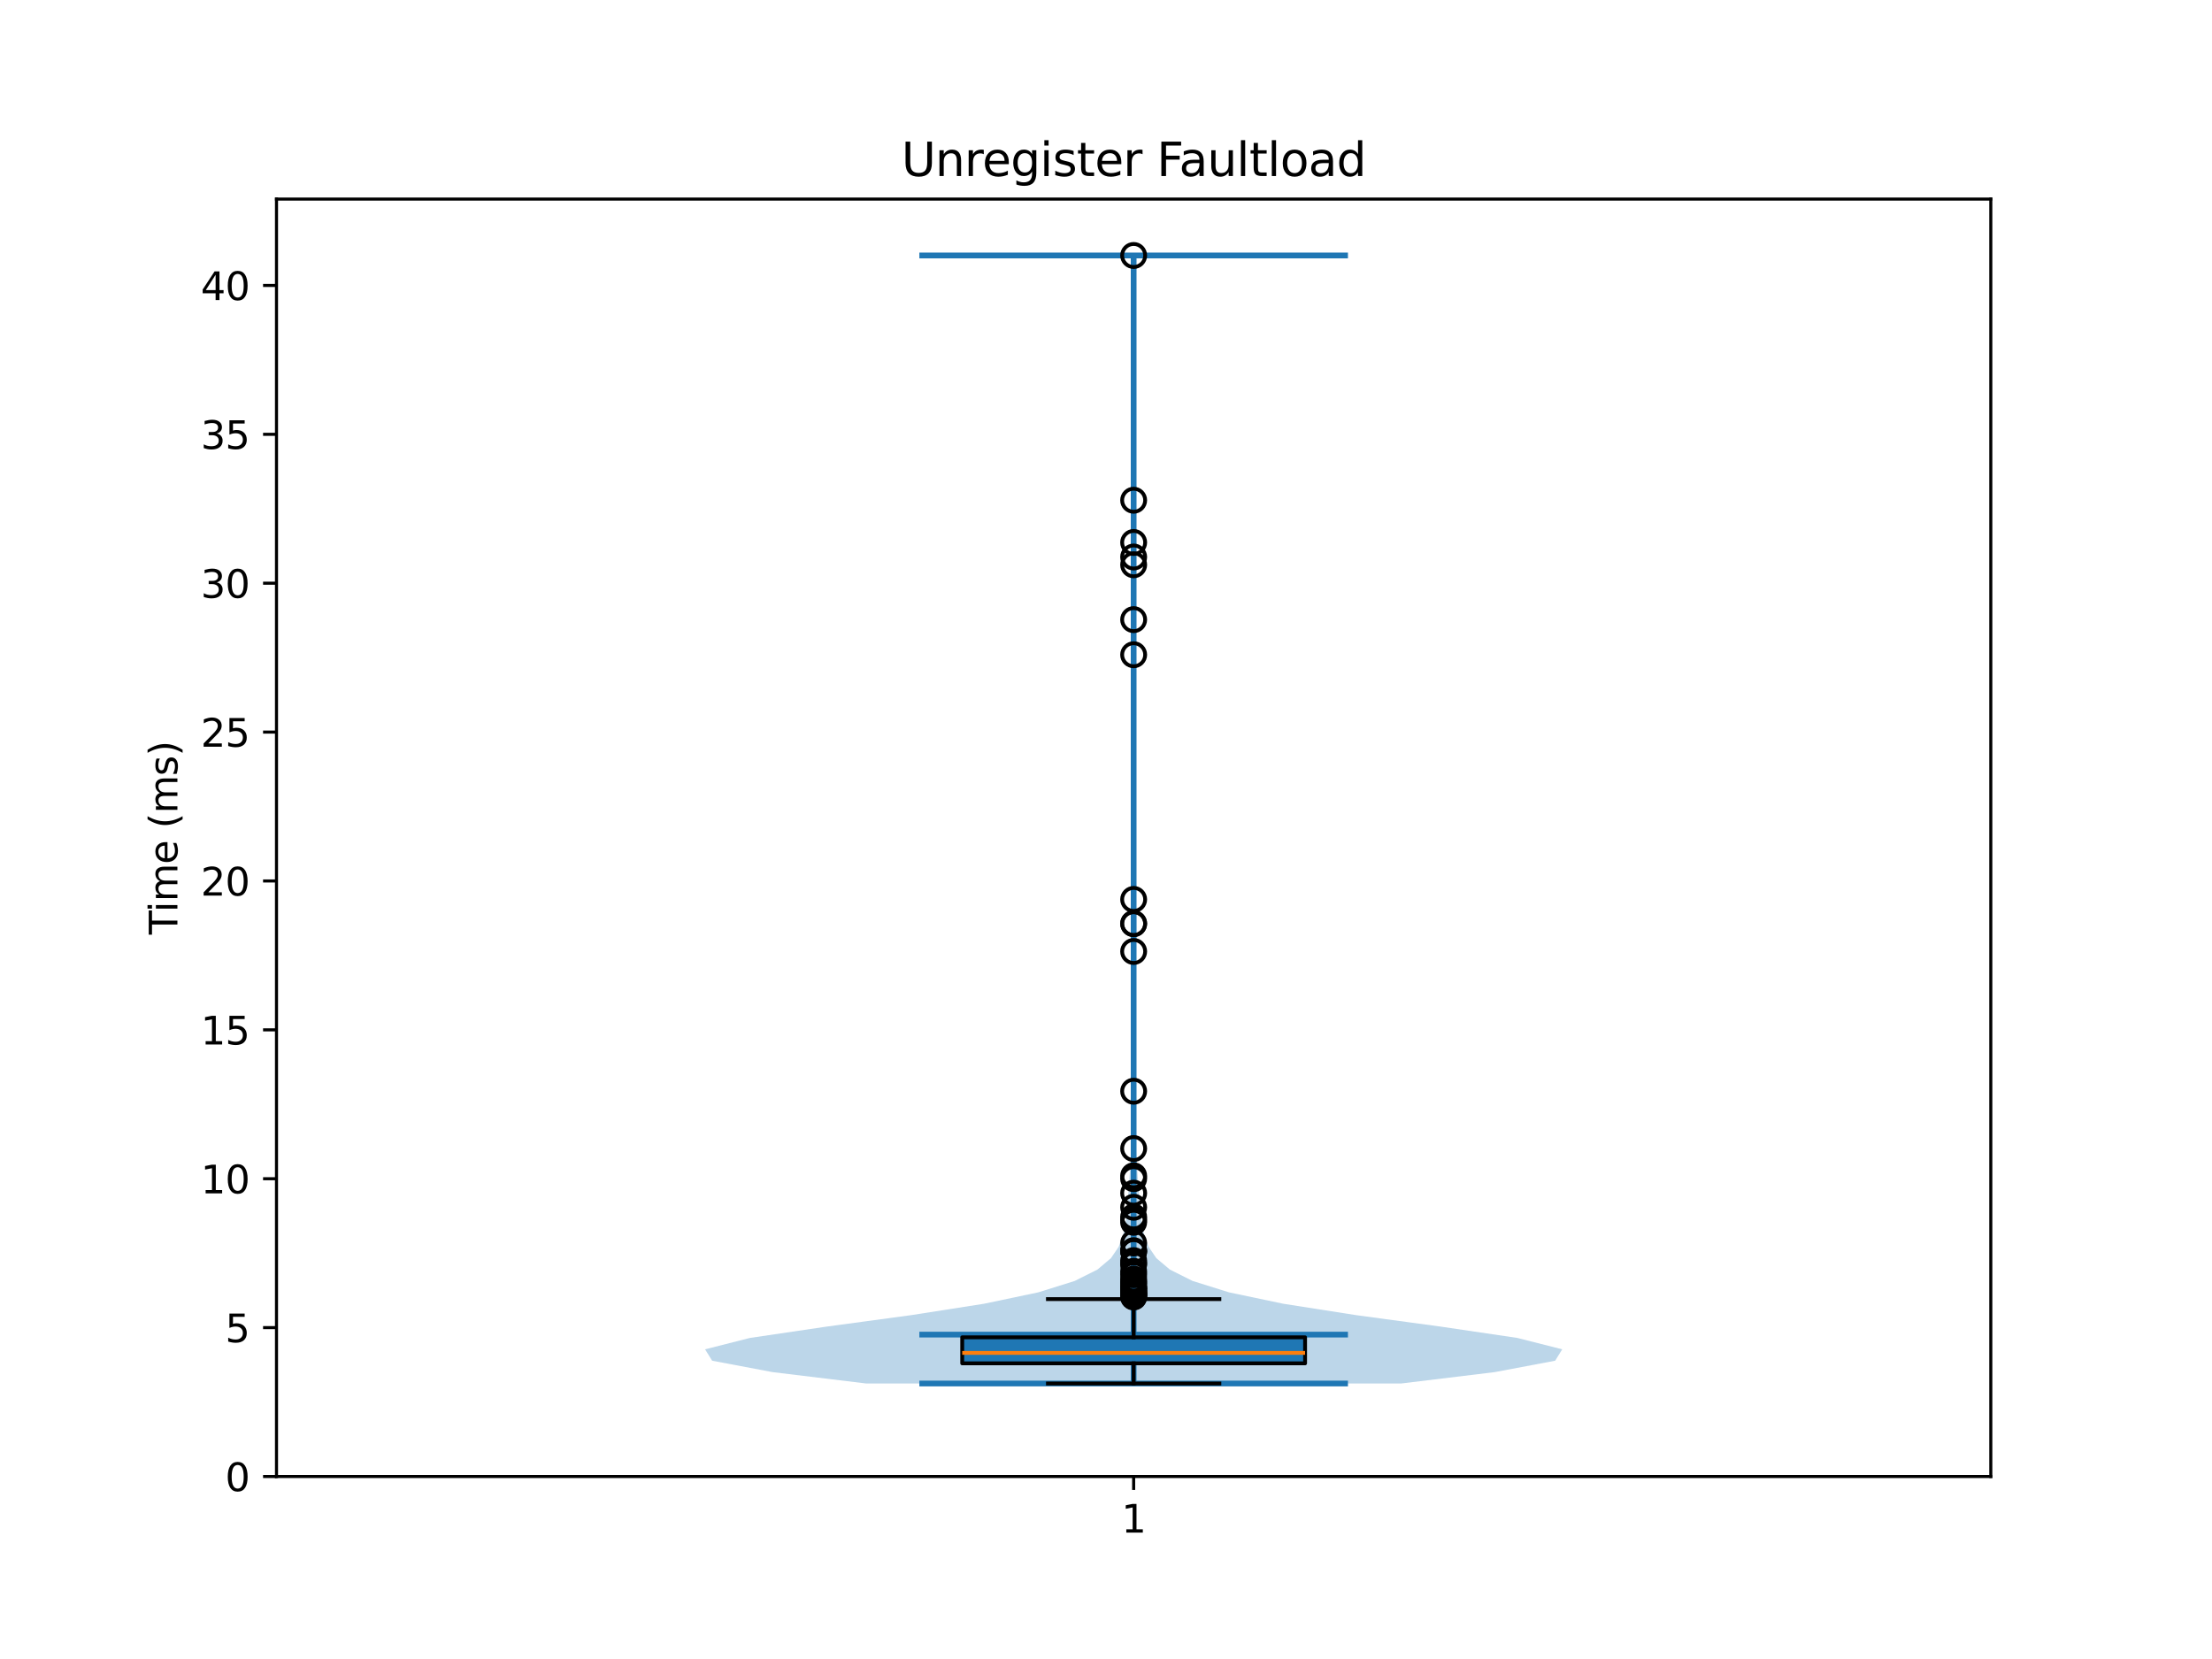 <?xml version="1.0" encoding="utf-8" standalone="no"?>
<!DOCTYPE svg PUBLIC "-//W3C//DTD SVG 1.1//EN"
  "http://www.w3.org/Graphics/SVG/1.1/DTD/svg11.dtd">
<svg xmlns:xlink="http://www.w3.org/1999/xlink" width="576pt" height="432pt" viewBox="0 0 576 432" xmlns="http://www.w3.org/2000/svg" version="1.1">
 <defs>
  <style type="text/css">*{stroke-linejoin: round; stroke-linecap: butt}</style>
 </defs>
 <g id="figure_1">
  <g id="patch_1">
   <path d="M 0 432 
L 576 432 
L 576 0 
L 0 0 
z
" style="fill: #ffffff"/>
  </g>
  <g id="axes_1">
   <g id="patch_2">
    <path d="M 72 384.48 
L 518.4 384.48 
L 518.4 51.84 
L 72 51.84 
z
" style="fill: #ffffff"/>
   </g>
   <g id="FillBetweenPolyCollection_1">
    <path d="M 364.839 360.26 
L 225.561 360.26 
L 201.156 357.293 
L 185.439 354.326 
L 183.6 351.359 
L 195.301 348.392 
L 215.38 345.425 
L 237.28 342.458 
L 256.243 339.491 
L 270.365 336.524 
L 279.846 333.557 
L 285.772 330.59 
L 289.292 327.623 
L 291.307 324.656 
L 292.432 321.689 
L 293.06 318.722 
L 293.431 315.755 
L 293.685 312.788 
L 293.897 309.821 
L 294.101 306.854 
L 294.308 303.887 
L 294.508 300.92 
L 294.686 297.953 
L 294.82 294.986 
L 294.9 292.019 
L 294.933 289.052 
L 294.944 286.085 
L 294.964 283.118 
L 295.007 280.151 
L 295.066 277.184 
L 295.122 274.217 
L 295.162 271.25 
L 295.182 268.283 
L 295.186 265.316 
L 295.173 262.349 
L 295.137 259.382 
L 295.069 256.415 
L 294.964 253.448 
L 294.827 250.481 
L 294.681 247.514 
L 294.556 244.547 
L 294.489 241.58 
L 294.501 238.613 
L 294.591 235.646 
L 294.733 232.679 
L 294.886 229.712 
L 295.016 226.745 
L 295.107 223.778 
L 295.16 220.811 
L 295.185 217.844 
L 295.195 214.877 
L 295.199 211.91 
L 295.2 208.943 
L 295.2 205.976 
L 295.2 203.009 
L 295.2 200.042 
L 295.2 197.075 
L 295.199 194.108 
L 295.198 191.141 
L 295.192 188.174 
L 295.177 185.207 
L 295.147 182.24 
L 295.095 179.273 
L 295.024 176.306 
L 294.948 173.339 
L 294.884 170.372 
L 294.845 167.405 
L 294.835 164.438 
L 294.845 161.471 
L 294.851 158.504 
L 294.827 155.537 
L 294.755 152.57 
L 294.651 149.603 
L 294.563 146.636 
L 294.536 143.669 
L 294.581 140.702 
L 294.669 137.735 
L 294.763 134.768 
L 294.845 131.801 
L 294.92 128.834 
L 294.995 125.867 
L 295.068 122.9 
L 295.127 119.933 
L 295.166 116.966 
L 295.187 113.999 
L 295.196 111.032 
L 295.199 108.065 
L 295.2 105.098 
L 295.2 102.131 
L 295.2 99.164 
L 295.2 96.197 
L 295.2 93.23 
L 295.199 90.263 
L 295.198 87.296 
L 295.192 84.329 
L 295.179 81.362 
L 295.15 78.395 
L 295.104 75.428 
L 295.047 72.461 
L 294.998 69.494 
L 294.978 66.527 
L 295.422 66.527 
L 295.422 66.527 
L 295.402 69.494 
L 295.353 72.461 
L 295.296 75.428 
L 295.25 78.395 
L 295.221 81.362 
L 295.208 84.329 
L 295.202 87.296 
L 295.201 90.263 
L 295.2 93.23 
L 295.2 96.197 
L 295.2 99.164 
L 295.2 102.131 
L 295.2 105.098 
L 295.201 108.065 
L 295.204 111.032 
L 295.213 113.999 
L 295.234 116.966 
L 295.273 119.933 
L 295.332 122.9 
L 295.405 125.867 
L 295.48 128.834 
L 295.555 131.801 
L 295.637 134.768 
L 295.731 137.735 
L 295.819 140.702 
L 295.864 143.669 
L 295.837 146.636 
L 295.749 149.603 
L 295.645 152.57 
L 295.573 155.537 
L 295.549 158.504 
L 295.555 161.471 
L 295.565 164.438 
L 295.555 167.405 
L 295.516 170.372 
L 295.452 173.339 
L 295.376 176.306 
L 295.305 179.273 
L 295.253 182.24 
L 295.223 185.207 
L 295.208 188.174 
L 295.202 191.141 
L 295.201 194.108 
L 295.2 197.075 
L 295.2 200.042 
L 295.2 203.009 
L 295.2 205.976 
L 295.2 208.943 
L 295.201 211.91 
L 295.205 214.877 
L 295.215 217.844 
L 295.24 220.811 
L 295.293 223.778 
L 295.384 226.745 
L 295.514 229.712 
L 295.667 232.679 
L 295.809 235.646 
L 295.899 238.613 
L 295.911 241.58 
L 295.844 244.547 
L 295.719 247.514 
L 295.573 250.481 
L 295.436 253.448 
L 295.331 256.415 
L 295.263 259.382 
L 295.227 262.349 
L 295.214 265.316 
L 295.218 268.283 
L 295.238 271.25 
L 295.278 274.217 
L 295.334 277.184 
L 295.393 280.151 
L 295.436 283.118 
L 295.456 286.085 
L 295.467 289.052 
L 295.5 292.019 
L 295.58 294.986 
L 295.714 297.953 
L 295.892 300.92 
L 296.092 303.887 
L 296.299 306.854 
L 296.503 309.821 
L 296.715 312.788 
L 296.969 315.755 
L 297.34 318.722 
L 297.968 321.689 
L 299.093 324.656 
L 301.108 327.623 
L 304.628 330.59 
L 310.554 333.557 
L 320.035 336.524 
L 334.157 339.491 
L 353.12 342.458 
L 375.02 345.425 
L 395.099 348.392 
L 406.8 351.359 
L 404.961 354.326 
L 389.244 357.293 
L 364.839 360.26 
z
" clip-path="url(#p32d309ec61)" style="fill: #1f77b4; fill-opacity: 0.3"/>
   </g>
   <g id="matplotlib.axis_1">
    <g id="xtick_1">
     <g id="line2d_1">
      <defs>
       <path id="m0c10864bef" d="M 0 0 
L 0 3.5 
" style="stroke: #000000; stroke-width: 0.8"/>
      </defs>
      <g>
       <use xlink:href="#m0c10864bef" x="295.2" y="384.48" style="stroke: #000000; stroke-width: 0.8"/>
      </g>
     </g>
     <g id="text_1">
      <!-- 1 -->
      <g transform="translate(292.019 399.078) scale(0.1 -0.1)">
       <defs>
        <path id="DejaVuSans-31" d="M 794 531 
L 1825 531 
L 1825 4091 
L 703 3866 
L 703 4441 
L 1819 4666 
L 2450 4666 
L 2450 531 
L 3481 531 
L 3481 0 
L 794 0 
L 794 531 
z
" transform="scale(0.016)"/>
       </defs>
       <use xlink:href="#DejaVuSans-31"/>
      </g>
     </g>
    </g>
   </g>
   <g id="matplotlib.axis_2">
    <g id="ytick_1">
     <g id="line2d_2">
      <defs>
       <path id="me959d3848a" d="M 0 0 
L -3.5 0 
" style="stroke: #000000; stroke-width: 0.8"/>
      </defs>
      <g>
       <use xlink:href="#me959d3848a" x="72" y="384.48" style="stroke: #000000; stroke-width: 0.8"/>
      </g>
     </g>
     <g id="text_2">
      <!-- 0 -->
      <g transform="translate(58.638 388.279) scale(0.1 -0.1)">
       <defs>
        <path id="DejaVuSans-30" d="M 2034 4250 
Q 1547 4250 1301 3770 
Q 1056 3291 1056 2328 
Q 1056 1369 1301 889 
Q 1547 409 2034 409 
Q 2525 409 2770 889 
Q 3016 1369 3016 2328 
Q 3016 3291 2770 3770 
Q 2525 4250 2034 4250 
z
M 2034 4750 
Q 2819 4750 3233 4129 
Q 3647 3509 3647 2328 
Q 3647 1150 3233 529 
Q 2819 -91 2034 -91 
Q 1250 -91 836 529 
Q 422 1150 422 2328 
Q 422 3509 836 4129 
Q 1250 4750 2034 4750 
z
" transform="scale(0.016)"/>
       </defs>
       <use xlink:href="#DejaVuSans-30"/>
      </g>
     </g>
    </g>
    <g id="ytick_2">
     <g id="line2d_3">
      <g>
       <use xlink:href="#me959d3848a" x="72" y="345.712" style="stroke: #000000; stroke-width: 0.8"/>
      </g>
     </g>
     <g id="text_3">
      <!-- 5 -->
      <g transform="translate(58.638 349.511) scale(0.1 -0.1)">
       <defs>
        <path id="DejaVuSans-35" d="M 691 4666 
L 3169 4666 
L 3169 4134 
L 1269 4134 
L 1269 2991 
Q 1406 3038 1543 3061 
Q 1681 3084 1819 3084 
Q 2600 3084 3056 2656 
Q 3513 2228 3513 1497 
Q 3513 744 3044 326 
Q 2575 -91 1722 -91 
Q 1428 -91 1123 -41 
Q 819 9 494 109 
L 494 744 
Q 775 591 1075 516 
Q 1375 441 1709 441 
Q 2250 441 2565 725 
Q 2881 1009 2881 1497 
Q 2881 1984 2565 2268 
Q 2250 2553 1709 2553 
Q 1456 2553 1204 2497 
Q 953 2441 691 2322 
L 691 4666 
z
" transform="scale(0.016)"/>
       </defs>
       <use xlink:href="#DejaVuSans-35"/>
      </g>
     </g>
    </g>
    <g id="ytick_3">
     <g id="line2d_4">
      <g>
       <use xlink:href="#me959d3848a" x="72" y="306.943" style="stroke: #000000; stroke-width: 0.8"/>
      </g>
     </g>
     <g id="text_4">
      <!-- 10 -->
      <g transform="translate(52.275 310.743) scale(0.1 -0.1)">
       <use xlink:href="#DejaVuSans-31"/>
       <use xlink:href="#DejaVuSans-30" transform="translate(63.623 0)"/>
      </g>
     </g>
    </g>
    <g id="ytick_4">
     <g id="line2d_5">
      <g>
       <use xlink:href="#me959d3848a" x="72" y="268.175" style="stroke: #000000; stroke-width: 0.8"/>
      </g>
     </g>
     <g id="text_5">
      <!-- 15 -->
      <g transform="translate(52.275 271.974) scale(0.1 -0.1)">
       <use xlink:href="#DejaVuSans-31"/>
       <use xlink:href="#DejaVuSans-35" transform="translate(63.623 0)"/>
      </g>
     </g>
    </g>
    <g id="ytick_5">
     <g id="line2d_6">
      <g>
       <use xlink:href="#me959d3848a" x="72" y="229.407" style="stroke: #000000; stroke-width: 0.8"/>
      </g>
     </g>
     <g id="text_6">
      <!-- 20 -->
      <g transform="translate(52.275 233.206) scale(0.1 -0.1)">
       <defs>
        <path id="DejaVuSans-32" d="M 1228 531 
L 3431 531 
L 3431 0 
L 469 0 
L 469 531 
Q 828 903 1448 1529 
Q 2069 2156 2228 2338 
Q 2531 2678 2651 2914 
Q 2772 3150 2772 3378 
Q 2772 3750 2511 3984 
Q 2250 4219 1831 4219 
Q 1534 4219 1204 4116 
Q 875 4013 500 3803 
L 500 4441 
Q 881 4594 1212 4672 
Q 1544 4750 1819 4750 
Q 2544 4750 2975 4387 
Q 3406 4025 3406 3419 
Q 3406 3131 3298 2873 
Q 3191 2616 2906 2266 
Q 2828 2175 2409 1742 
Q 1991 1309 1228 531 
z
" transform="scale(0.016)"/>
       </defs>
       <use xlink:href="#DejaVuSans-32"/>
       <use xlink:href="#DejaVuSans-30" transform="translate(63.623 0)"/>
      </g>
     </g>
    </g>
    <g id="ytick_6">
     <g id="line2d_7">
      <g>
       <use xlink:href="#me959d3848a" x="72" y="190.639" style="stroke: #000000; stroke-width: 0.8"/>
      </g>
     </g>
     <g id="text_7">
      <!-- 25 -->
      <g transform="translate(52.275 194.438) scale(0.1 -0.1)">
       <use xlink:href="#DejaVuSans-32"/>
       <use xlink:href="#DejaVuSans-35" transform="translate(63.623 0)"/>
      </g>
     </g>
    </g>
    <g id="ytick_7">
     <g id="line2d_8">
      <g>
       <use xlink:href="#me959d3848a" x="72" y="151.87" style="stroke: #000000; stroke-width: 0.8"/>
      </g>
     </g>
     <g id="text_8">
      <!-- 30 -->
      <g transform="translate(52.275 155.67) scale(0.1 -0.1)">
       <defs>
        <path id="DejaVuSans-33" d="M 2597 2516 
Q 3050 2419 3304 2112 
Q 3559 1806 3559 1356 
Q 3559 666 3084 287 
Q 2609 -91 1734 -91 
Q 1441 -91 1130 -33 
Q 819 25 488 141 
L 488 750 
Q 750 597 1062 519 
Q 1375 441 1716 441 
Q 2309 441 2620 675 
Q 2931 909 2931 1356 
Q 2931 1769 2642 2001 
Q 2353 2234 1838 2234 
L 1294 2234 
L 1294 2753 
L 1863 2753 
Q 2328 2753 2575 2939 
Q 2822 3125 2822 3475 
Q 2822 3834 2567 4026 
Q 2313 4219 1838 4219 
Q 1578 4219 1281 4162 
Q 984 4106 628 3988 
L 628 4550 
Q 988 4650 1302 4700 
Q 1616 4750 1894 4750 
Q 2613 4750 3031 4423 
Q 3450 4097 3450 3541 
Q 3450 3153 3228 2886 
Q 3006 2619 2597 2516 
z
" transform="scale(0.016)"/>
       </defs>
       <use xlink:href="#DejaVuSans-33"/>
       <use xlink:href="#DejaVuSans-30" transform="translate(63.623 0)"/>
      </g>
     </g>
    </g>
    <g id="ytick_8">
     <g id="line2d_9">
      <g>
       <use xlink:href="#me959d3848a" x="72" y="113.102" style="stroke: #000000; stroke-width: 0.8"/>
      </g>
     </g>
     <g id="text_9">
      <!-- 35 -->
      <g transform="translate(52.275 116.901) scale(0.1 -0.1)">
       <use xlink:href="#DejaVuSans-33"/>
       <use xlink:href="#DejaVuSans-35" transform="translate(63.623 0)"/>
      </g>
     </g>
    </g>
    <g id="ytick_9">
     <g id="line2d_10">
      <g>
       <use xlink:href="#me959d3848a" x="72" y="74.334" style="stroke: #000000; stroke-width: 0.8"/>
      </g>
     </g>
     <g id="text_10">
      <!-- 40 -->
      <g transform="translate(52.275 78.133) scale(0.1 -0.1)">
       <defs>
        <path id="DejaVuSans-34" d="M 2419 4116 
L 825 1625 
L 2419 1625 
L 2419 4116 
z
M 2253 4666 
L 3047 4666 
L 3047 1625 
L 3713 1625 
L 3713 1100 
L 3047 1100 
L 3047 0 
L 2419 0 
L 2419 1100 
L 313 1100 
L 313 1709 
L 2253 4666 
z
" transform="scale(0.016)"/>
       </defs>
       <use xlink:href="#DejaVuSans-34"/>
       <use xlink:href="#DejaVuSans-30" transform="translate(63.623 0)"/>
      </g>
     </g>
    </g>
    <g id="text_11">
     <!-- Time (ms) -->
     <g transform="translate(46.195 243.359) rotate(-90) scale(0.1 -0.1)">
      <defs>
       <path id="DejaVuSans-54" d="M -19 4666 
L 3928 4666 
L 3928 4134 
L 2272 4134 
L 2272 0 
L 1638 0 
L 1638 4134 
L -19 4134 
L -19 4666 
z
" transform="scale(0.016)"/>
       <path id="DejaVuSans-69" d="M 603 3500 
L 1178 3500 
L 1178 0 
L 603 0 
L 603 3500 
z
M 603 4863 
L 1178 4863 
L 1178 4134 
L 603 4134 
L 603 4863 
z
" transform="scale(0.016)"/>
       <path id="DejaVuSans-6d" d="M 3328 2828 
Q 3544 3216 3844 3400 
Q 4144 3584 4550 3584 
Q 5097 3584 5394 3201 
Q 5691 2819 5691 2113 
L 5691 0 
L 5113 0 
L 5113 2094 
Q 5113 2597 4934 2840 
Q 4756 3084 4391 3084 
Q 3944 3084 3684 2787 
Q 3425 2491 3425 1978 
L 3425 0 
L 2847 0 
L 2847 2094 
Q 2847 2600 2669 2842 
Q 2491 3084 2119 3084 
Q 1678 3084 1418 2786 
Q 1159 2488 1159 1978 
L 1159 0 
L 581 0 
L 581 3500 
L 1159 3500 
L 1159 2956 
Q 1356 3278 1631 3431 
Q 1906 3584 2284 3584 
Q 2666 3584 2933 3390 
Q 3200 3197 3328 2828 
z
" transform="scale(0.016)"/>
       <path id="DejaVuSans-65" d="M 3597 1894 
L 3597 1613 
L 953 1613 
Q 991 1019 1311 708 
Q 1631 397 2203 397 
Q 2534 397 2845 478 
Q 3156 559 3463 722 
L 3463 178 
Q 3153 47 2828 -22 
Q 2503 -91 2169 -91 
Q 1331 -91 842 396 
Q 353 884 353 1716 
Q 353 2575 817 3079 
Q 1281 3584 2069 3584 
Q 2775 3584 3186 3129 
Q 3597 2675 3597 1894 
z
M 3022 2063 
Q 3016 2534 2758 2815 
Q 2500 3097 2075 3097 
Q 1594 3097 1305 2825 
Q 1016 2553 972 2059 
L 3022 2063 
z
" transform="scale(0.016)"/>
       <path id="DejaVuSans-20" transform="scale(0.016)"/>
       <path id="DejaVuSans-28" d="M 1984 4856 
Q 1566 4138 1362 3434 
Q 1159 2731 1159 2009 
Q 1159 1288 1364 580 
Q 1569 -128 1984 -844 
L 1484 -844 
Q 1016 -109 783 600 
Q 550 1309 550 2009 
Q 550 2706 781 3412 
Q 1013 4119 1484 4856 
L 1984 4856 
z
" transform="scale(0.016)"/>
       <path id="DejaVuSans-73" d="M 2834 3397 
L 2834 2853 
Q 2591 2978 2328 3040 
Q 2066 3103 1784 3103 
Q 1356 3103 1142 2972 
Q 928 2841 928 2578 
Q 928 2378 1081 2264 
Q 1234 2150 1697 2047 
L 1894 2003 
Q 2506 1872 2764 1633 
Q 3022 1394 3022 966 
Q 3022 478 2636 193 
Q 2250 -91 1575 -91 
Q 1294 -91 989 -36 
Q 684 19 347 128 
L 347 722 
Q 666 556 975 473 
Q 1284 391 1588 391 
Q 1994 391 2212 530 
Q 2431 669 2431 922 
Q 2431 1156 2273 1281 
Q 2116 1406 1581 1522 
L 1381 1569 
Q 847 1681 609 1914 
Q 372 2147 372 2553 
Q 372 3047 722 3315 
Q 1072 3584 1716 3584 
Q 2034 3584 2315 3537 
Q 2597 3491 2834 3397 
z
" transform="scale(0.016)"/>
       <path id="DejaVuSans-29" d="M 513 4856 
L 1013 4856 
Q 1481 4119 1714 3412 
Q 1947 2706 1947 2009 
Q 1947 1309 1714 600 
Q 1481 -109 1013 -844 
L 513 -844 
Q 928 -128 1133 580 
Q 1338 1288 1338 2009 
Q 1338 2731 1133 3434 
Q 928 4138 513 4856 
z
" transform="scale(0.016)"/>
      </defs>
      <use xlink:href="#DejaVuSans-54"/>
      <use xlink:href="#DejaVuSans-69" transform="translate(57.959 0)"/>
      <use xlink:href="#DejaVuSans-6d" transform="translate(85.742 0)"/>
      <use xlink:href="#DejaVuSans-65" transform="translate(183.154 0)"/>
      <use xlink:href="#DejaVuSans-20" transform="translate(244.678 0)"/>
      <use xlink:href="#DejaVuSans-28" transform="translate(276.465 0)"/>
      <use xlink:href="#DejaVuSans-6d" transform="translate(315.479 0)"/>
      <use xlink:href="#DejaVuSans-73" transform="translate(412.891 0)"/>
      <use xlink:href="#DejaVuSans-29" transform="translate(464.99 0)"/>
     </g>
    </g>
   </g>
   <g id="LineCollection_1">
    <path d="M 239.4 347.528 
L 351 347.528 
" clip-path="url(#p32d309ec61)" style="fill: none; stroke: #1f77b4; stroke-width: 1.5"/>
   </g>
   <g id="LineCollection_2">
    <path d="M 239.4 66.527 
L 351 66.527 
" clip-path="url(#p32d309ec61)" style="fill: none; stroke: #1f77b4; stroke-width: 1.5"/>
   </g>
   <g id="LineCollection_3">
    <path d="M 239.4 360.26 
L 351 360.26 
" clip-path="url(#p32d309ec61)" style="fill: none; stroke: #1f77b4; stroke-width: 1.5"/>
   </g>
   <g id="LineCollection_4">
    <path d="M 295.2 360.26 
L 295.2 66.527 
" clip-path="url(#p32d309ec61)" style="fill: none; stroke: #1f77b4; stroke-width: 1.5"/>
   </g>
   <g id="patch_3">
    <path d="M 250.56 355.012 
L 339.84 355.012 
L 339.84 348.239 
L 250.56 348.239 
L 250.56 355.012 
z
" clip-path="url(#p32d309ec61)" style="fill: #1f77b4; stroke: #000000; stroke-linejoin: miter"/>
   </g>
   <g id="line2d_11">
    <path d="M 295.2 355.012 
L 295.2 360.26 
" clip-path="url(#p32d309ec61)" style="fill: none; stroke: #000000; stroke-linecap: square"/>
   </g>
   <g id="line2d_12">
    <path d="M 295.2 348.239 
L 295.2 338.287 
" clip-path="url(#p32d309ec61)" style="fill: none; stroke: #000000; stroke-linecap: square"/>
   </g>
   <g id="line2d_13">
    <path d="M 272.88 360.26 
L 317.52 360.26 
" clip-path="url(#p32d309ec61)" style="fill: none; stroke: #000000; stroke-linecap: square"/>
   </g>
   <g id="line2d_14">
    <path d="M 272.88 338.287 
L 317.52 338.287 
" clip-path="url(#p32d309ec61)" style="fill: none; stroke: #000000; stroke-linecap: square"/>
   </g>
   <g id="line2d_15">
    <defs>
     <path id="mf7f42fc70c" d="M 0 3 
C 0.796 3 1.559 2.684 2.121 2.121 
C 2.684 1.559 3 0.796 3 0 
C 3 -0.796 2.684 -1.559 2.121 -2.121 
C 1.559 -2.684 0.796 -3 0 -3 
C -0.796 -3 -1.559 -2.684 -2.121 -2.121 
C -2.684 -1.559 -3 -0.796 -3 0 
C -3 0.796 -2.684 1.559 -2.121 2.121 
C -1.559 2.684 -0.796 3 0 3 
z
" style="stroke: #000000"/>
    </defs>
    <g clip-path="url(#p32d309ec61)">
     <use xlink:href="#mf7f42fc70c" x="295.2" y="337.575" style="fill-opacity: 0; stroke: #000000"/>
     <use xlink:href="#mf7f42fc70c" x="295.2" y="325.837" style="fill-opacity: 0; stroke: #000000"/>
     <use xlink:href="#mf7f42fc70c" x="295.2" y="325.674" style="fill-opacity: 0; stroke: #000000"/>
     <use xlink:href="#mf7f42fc70c" x="295.2" y="334.9" style="fill-opacity: 0; stroke: #000000"/>
     <use xlink:href="#mf7f42fc70c" x="295.2" y="317.64" style="fill-opacity: 0; stroke: #000000"/>
     <use xlink:href="#mf7f42fc70c" x="295.2" y="336.786" style="fill-opacity: 0; stroke: #000000"/>
     <use xlink:href="#mf7f42fc70c" x="295.2" y="299.079" style="fill-opacity: 0; stroke: #000000"/>
     <use xlink:href="#mf7f42fc70c" x="295.2" y="337.403" style="fill-opacity: 0; stroke: #000000"/>
     <use xlink:href="#mf7f42fc70c" x="295.2" y="329.289" style="fill-opacity: 0; stroke: #000000"/>
     <use xlink:href="#mf7f42fc70c" x="295.2" y="337.133" style="fill-opacity: 0; stroke: #000000"/>
     <use xlink:href="#mf7f42fc70c" x="295.2" y="323.679" style="fill-opacity: 0; stroke: #000000"/>
     <use xlink:href="#mf7f42fc70c" x="295.2" y="336.207" style="fill-opacity: 0; stroke: #000000"/>
     <use xlink:href="#mf7f42fc70c" x="295.2" y="328.262" style="fill-opacity: 0; stroke: #000000"/>
     <use xlink:href="#mf7f42fc70c" x="295.2" y="306.169" style="fill-opacity: 0; stroke: #000000"/>
     <use xlink:href="#mf7f42fc70c" x="295.2" y="316.881" style="fill-opacity: 0; stroke: #000000"/>
     <use xlink:href="#mf7f42fc70c" x="295.2" y="331.045" style="fill-opacity: 0; stroke: #000000"/>
     <use xlink:href="#mf7f42fc70c" x="295.2" y="331.934" style="fill-opacity: 0; stroke: #000000"/>
     <use xlink:href="#mf7f42fc70c" x="295.2" y="333.061" style="fill-opacity: 0; stroke: #000000"/>
     <use xlink:href="#mf7f42fc70c" x="295.2" y="336.761" style="fill-opacity: 0; stroke: #000000"/>
     <use xlink:href="#mf7f42fc70c" x="295.2" y="337.736" style="fill-opacity: 0; stroke: #000000"/>
     <use xlink:href="#mf7f42fc70c" x="295.2" y="306.925" style="fill-opacity: 0; stroke: #000000"/>
     <use xlink:href="#mf7f42fc70c" x="295.2" y="318.285" style="fill-opacity: 0; stroke: #000000"/>
     <use xlink:href="#mf7f42fc70c" x="295.2" y="170.494" style="fill-opacity: 0; stroke: #000000"/>
     <use xlink:href="#mf7f42fc70c" x="295.2" y="141.258" style="fill-opacity: 0; stroke: #000000"/>
     <use xlink:href="#mf7f42fc70c" x="295.2" y="234.208" style="fill-opacity: 0; stroke: #000000"/>
     <use xlink:href="#mf7f42fc70c" x="295.2" y="145.043" style="fill-opacity: 0; stroke: #000000"/>
     <use xlink:href="#mf7f42fc70c" x="295.2" y="130.262" style="fill-opacity: 0; stroke: #000000"/>
     <use xlink:href="#mf7f42fc70c" x="295.2" y="66.527" style="fill-opacity: 0; stroke: #000000"/>
     <use xlink:href="#mf7f42fc70c" x="295.2" y="240.538" style="fill-opacity: 0; stroke: #000000"/>
     <use xlink:href="#mf7f42fc70c" x="295.2" y="161.349" style="fill-opacity: 0; stroke: #000000"/>
     <use xlink:href="#mf7f42fc70c" x="295.2" y="147.069" style="fill-opacity: 0; stroke: #000000"/>
     <use xlink:href="#mf7f42fc70c" x="295.2" y="247.757" style="fill-opacity: 0; stroke: #000000"/>
     <use xlink:href="#mf7f42fc70c" x="295.2" y="284.152" style="fill-opacity: 0; stroke: #000000"/>
     <use xlink:href="#mf7f42fc70c" x="295.2" y="328.971" style="fill-opacity: 0; stroke: #000000"/>
     <use xlink:href="#mf7f42fc70c" x="295.2" y="335.542" style="fill-opacity: 0; stroke: #000000"/>
     <use xlink:href="#mf7f42fc70c" x="295.2" y="334.147" style="fill-opacity: 0; stroke: #000000"/>
     <use xlink:href="#mf7f42fc70c" x="295.2" y="333.83" style="fill-opacity: 0; stroke: #000000"/>
     <use xlink:href="#mf7f42fc70c" x="295.2" y="240.488" style="fill-opacity: 0; stroke: #000000"/>
     <use xlink:href="#mf7f42fc70c" x="295.2" y="336.202" style="fill-opacity: 0; stroke: #000000"/>
     <use xlink:href="#mf7f42fc70c" x="295.2" y="325.913" style="fill-opacity: 0; stroke: #000000"/>
     <use xlink:href="#mf7f42fc70c" x="295.2" y="335.532" style="fill-opacity: 0; stroke: #000000"/>
     <use xlink:href="#mf7f42fc70c" x="295.2" y="310.701" style="fill-opacity: 0; stroke: #000000"/>
     <use xlink:href="#mf7f42fc70c" x="295.2" y="336.705" style="fill-opacity: 0; stroke: #000000"/>
     <use xlink:href="#mf7f42fc70c" x="295.2" y="337.226" style="fill-opacity: 0; stroke: #000000"/>
     <use xlink:href="#mf7f42fc70c" x="295.2" y="335.396" style="fill-opacity: 0; stroke: #000000"/>
     <use xlink:href="#mf7f42fc70c" x="295.2" y="314.371" style="fill-opacity: 0; stroke: #000000"/>
    </g>
   </g>
   <g id="line2d_16">
    <path d="M 250.56 352.289 
L 339.84 352.289 
" clip-path="url(#p32d309ec61)" style="fill: none; stroke: #ff7f0e"/>
   </g>
   <g id="patch_4">
    <path d="M 72 384.48 
L 72 51.84 
" style="fill: none; stroke: #000000; stroke-width: 0.8; stroke-linejoin: miter; stroke-linecap: square"/>
   </g>
   <g id="patch_5">
    <path d="M 518.4 384.48 
L 518.4 51.84 
" style="fill: none; stroke: #000000; stroke-width: 0.8; stroke-linejoin: miter; stroke-linecap: square"/>
   </g>
   <g id="patch_6">
    <path d="M 72 384.48 
L 518.4 384.48 
" style="fill: none; stroke: #000000; stroke-width: 0.8; stroke-linejoin: miter; stroke-linecap: square"/>
   </g>
   <g id="patch_7">
    <path d="M 72 51.84 
L 518.4 51.84 
" style="fill: none; stroke: #000000; stroke-width: 0.8; stroke-linejoin: miter; stroke-linecap: square"/>
   </g>
   <g id="text_12">
    <!-- Unregister Faultload -->
    <g transform="translate(234.738 45.84) scale(0.12 -0.12)">
     <defs>
      <path id="DejaVuSans-55" d="M 556 4666 
L 1191 4666 
L 1191 1831 
Q 1191 1081 1462 751 
Q 1734 422 2344 422 
Q 2950 422 3222 751 
Q 3494 1081 3494 1831 
L 3494 4666 
L 4128 4666 
L 4128 1753 
Q 4128 841 3676 375 
Q 3225 -91 2344 -91 
Q 1459 -91 1007 375 
Q 556 841 556 1753 
L 556 4666 
z
" transform="scale(0.016)"/>
      <path id="DejaVuSans-6e" d="M 3513 2113 
L 3513 0 
L 2938 0 
L 2938 2094 
Q 2938 2591 2744 2837 
Q 2550 3084 2163 3084 
Q 1697 3084 1428 2787 
Q 1159 2491 1159 1978 
L 1159 0 
L 581 0 
L 581 3500 
L 1159 3500 
L 1159 2956 
Q 1366 3272 1645 3428 
Q 1925 3584 2291 3584 
Q 2894 3584 3203 3211 
Q 3513 2838 3513 2113 
z
" transform="scale(0.016)"/>
      <path id="DejaVuSans-72" d="M 2631 2963 
Q 2534 3019 2420 3045 
Q 2306 3072 2169 3072 
Q 1681 3072 1420 2755 
Q 1159 2438 1159 1844 
L 1159 0 
L 581 0 
L 581 3500 
L 1159 3500 
L 1159 2956 
Q 1341 3275 1631 3429 
Q 1922 3584 2338 3584 
Q 2397 3584 2469 3576 
Q 2541 3569 2628 3553 
L 2631 2963 
z
" transform="scale(0.016)"/>
      <path id="DejaVuSans-67" d="M 2906 1791 
Q 2906 2416 2648 2759 
Q 2391 3103 1925 3103 
Q 1463 3103 1205 2759 
Q 947 2416 947 1791 
Q 947 1169 1205 825 
Q 1463 481 1925 481 
Q 2391 481 2648 825 
Q 2906 1169 2906 1791 
z
M 3481 434 
Q 3481 -459 3084 -895 
Q 2688 -1331 1869 -1331 
Q 1566 -1331 1297 -1286 
Q 1028 -1241 775 -1147 
L 775 -588 
Q 1028 -725 1275 -790 
Q 1522 -856 1778 -856 
Q 2344 -856 2625 -561 
Q 2906 -266 2906 331 
L 2906 616 
Q 2728 306 2450 153 
Q 2172 0 1784 0 
Q 1141 0 747 490 
Q 353 981 353 1791 
Q 353 2603 747 3093 
Q 1141 3584 1784 3584 
Q 2172 3584 2450 3431 
Q 2728 3278 2906 2969 
L 2906 3500 
L 3481 3500 
L 3481 434 
z
" transform="scale(0.016)"/>
      <path id="DejaVuSans-74" d="M 1172 4494 
L 1172 3500 
L 2356 3500 
L 2356 3053 
L 1172 3053 
L 1172 1153 
Q 1172 725 1289 603 
Q 1406 481 1766 481 
L 2356 481 
L 2356 0 
L 1766 0 
Q 1100 0 847 248 
Q 594 497 594 1153 
L 594 3053 
L 172 3053 
L 172 3500 
L 594 3500 
L 594 4494 
L 1172 4494 
z
" transform="scale(0.016)"/>
      <path id="DejaVuSans-46" d="M 628 4666 
L 3309 4666 
L 3309 4134 
L 1259 4134 
L 1259 2759 
L 3109 2759 
L 3109 2228 
L 1259 2228 
L 1259 0 
L 628 0 
L 628 4666 
z
" transform="scale(0.016)"/>
      <path id="DejaVuSans-61" d="M 2194 1759 
Q 1497 1759 1228 1600 
Q 959 1441 959 1056 
Q 959 750 1161 570 
Q 1363 391 1709 391 
Q 2188 391 2477 730 
Q 2766 1069 2766 1631 
L 2766 1759 
L 2194 1759 
z
M 3341 1997 
L 3341 0 
L 2766 0 
L 2766 531 
Q 2569 213 2275 61 
Q 1981 -91 1556 -91 
Q 1019 -91 701 211 
Q 384 513 384 1019 
Q 384 1609 779 1909 
Q 1175 2209 1959 2209 
L 2766 2209 
L 2766 2266 
Q 2766 2663 2505 2880 
Q 2244 3097 1772 3097 
Q 1472 3097 1187 3025 
Q 903 2953 641 2809 
L 641 3341 
Q 956 3463 1253 3523 
Q 1550 3584 1831 3584 
Q 2591 3584 2966 3190 
Q 3341 2797 3341 1997 
z
" transform="scale(0.016)"/>
      <path id="DejaVuSans-75" d="M 544 1381 
L 544 3500 
L 1119 3500 
L 1119 1403 
Q 1119 906 1312 657 
Q 1506 409 1894 409 
Q 2359 409 2629 706 
Q 2900 1003 2900 1516 
L 2900 3500 
L 3475 3500 
L 3475 0 
L 2900 0 
L 2900 538 
Q 2691 219 2414 64 
Q 2138 -91 1772 -91 
Q 1169 -91 856 284 
Q 544 659 544 1381 
z
M 1991 3584 
L 1991 3584 
z
" transform="scale(0.016)"/>
      <path id="DejaVuSans-6c" d="M 603 4863 
L 1178 4863 
L 1178 0 
L 603 0 
L 603 4863 
z
" transform="scale(0.016)"/>
      <path id="DejaVuSans-6f" d="M 1959 3097 
Q 1497 3097 1228 2736 
Q 959 2375 959 1747 
Q 959 1119 1226 758 
Q 1494 397 1959 397 
Q 2419 397 2687 759 
Q 2956 1122 2956 1747 
Q 2956 2369 2687 2733 
Q 2419 3097 1959 3097 
z
M 1959 3584 
Q 2709 3584 3137 3096 
Q 3566 2609 3566 1747 
Q 3566 888 3137 398 
Q 2709 -91 1959 -91 
Q 1206 -91 779 398 
Q 353 888 353 1747 
Q 353 2609 779 3096 
Q 1206 3584 1959 3584 
z
" transform="scale(0.016)"/>
      <path id="DejaVuSans-64" d="M 2906 2969 
L 2906 4863 
L 3481 4863 
L 3481 0 
L 2906 0 
L 2906 525 
Q 2725 213 2448 61 
Q 2172 -91 1784 -91 
Q 1150 -91 751 415 
Q 353 922 353 1747 
Q 353 2572 751 3078 
Q 1150 3584 1784 3584 
Q 2172 3584 2448 3432 
Q 2725 3281 2906 2969 
z
M 947 1747 
Q 947 1113 1208 752 
Q 1469 391 1925 391 
Q 2381 391 2643 752 
Q 2906 1113 2906 1747 
Q 2906 2381 2643 2742 
Q 2381 3103 1925 3103 
Q 1469 3103 1208 2742 
Q 947 2381 947 1747 
z
" transform="scale(0.016)"/>
     </defs>
     <use xlink:href="#DejaVuSans-55"/>
     <use xlink:href="#DejaVuSans-6e" transform="translate(73.193 0)"/>
     <use xlink:href="#DejaVuSans-72" transform="translate(136.572 0)"/>
     <use xlink:href="#DejaVuSans-65" transform="translate(175.436 0)"/>
     <use xlink:href="#DejaVuSans-67" transform="translate(236.959 0)"/>
     <use xlink:href="#DejaVuSans-69" transform="translate(300.436 0)"/>
     <use xlink:href="#DejaVuSans-73" transform="translate(328.219 0)"/>
     <use xlink:href="#DejaVuSans-74" transform="translate(380.318 0)"/>
     <use xlink:href="#DejaVuSans-65" transform="translate(419.527 0)"/>
     <use xlink:href="#DejaVuSans-72" transform="translate(481.051 0)"/>
     <use xlink:href="#DejaVuSans-20" transform="translate(522.164 0)"/>
     <use xlink:href="#DejaVuSans-46" transform="translate(553.951 0)"/>
     <use xlink:href="#DejaVuSans-61" transform="translate(602.346 0)"/>
     <use xlink:href="#DejaVuSans-75" transform="translate(663.625 0)"/>
     <use xlink:href="#DejaVuSans-6c" transform="translate(727.004 0)"/>
     <use xlink:href="#DejaVuSans-74" transform="translate(754.787 0)"/>
     <use xlink:href="#DejaVuSans-6c" transform="translate(793.996 0)"/>
     <use xlink:href="#DejaVuSans-6f" transform="translate(821.779 0)"/>
     <use xlink:href="#DejaVuSans-61" transform="translate(882.961 0)"/>
     <use xlink:href="#DejaVuSans-64" transform="translate(944.24 0)"/>
    </g>
   </g>
  </g>
 </g>
 <defs>
  <clipPath id="p32d309ec61">
   <rect x="72" y="51.84" width="446.4" height="332.64"/>
  </clipPath>
 </defs>
</svg>
